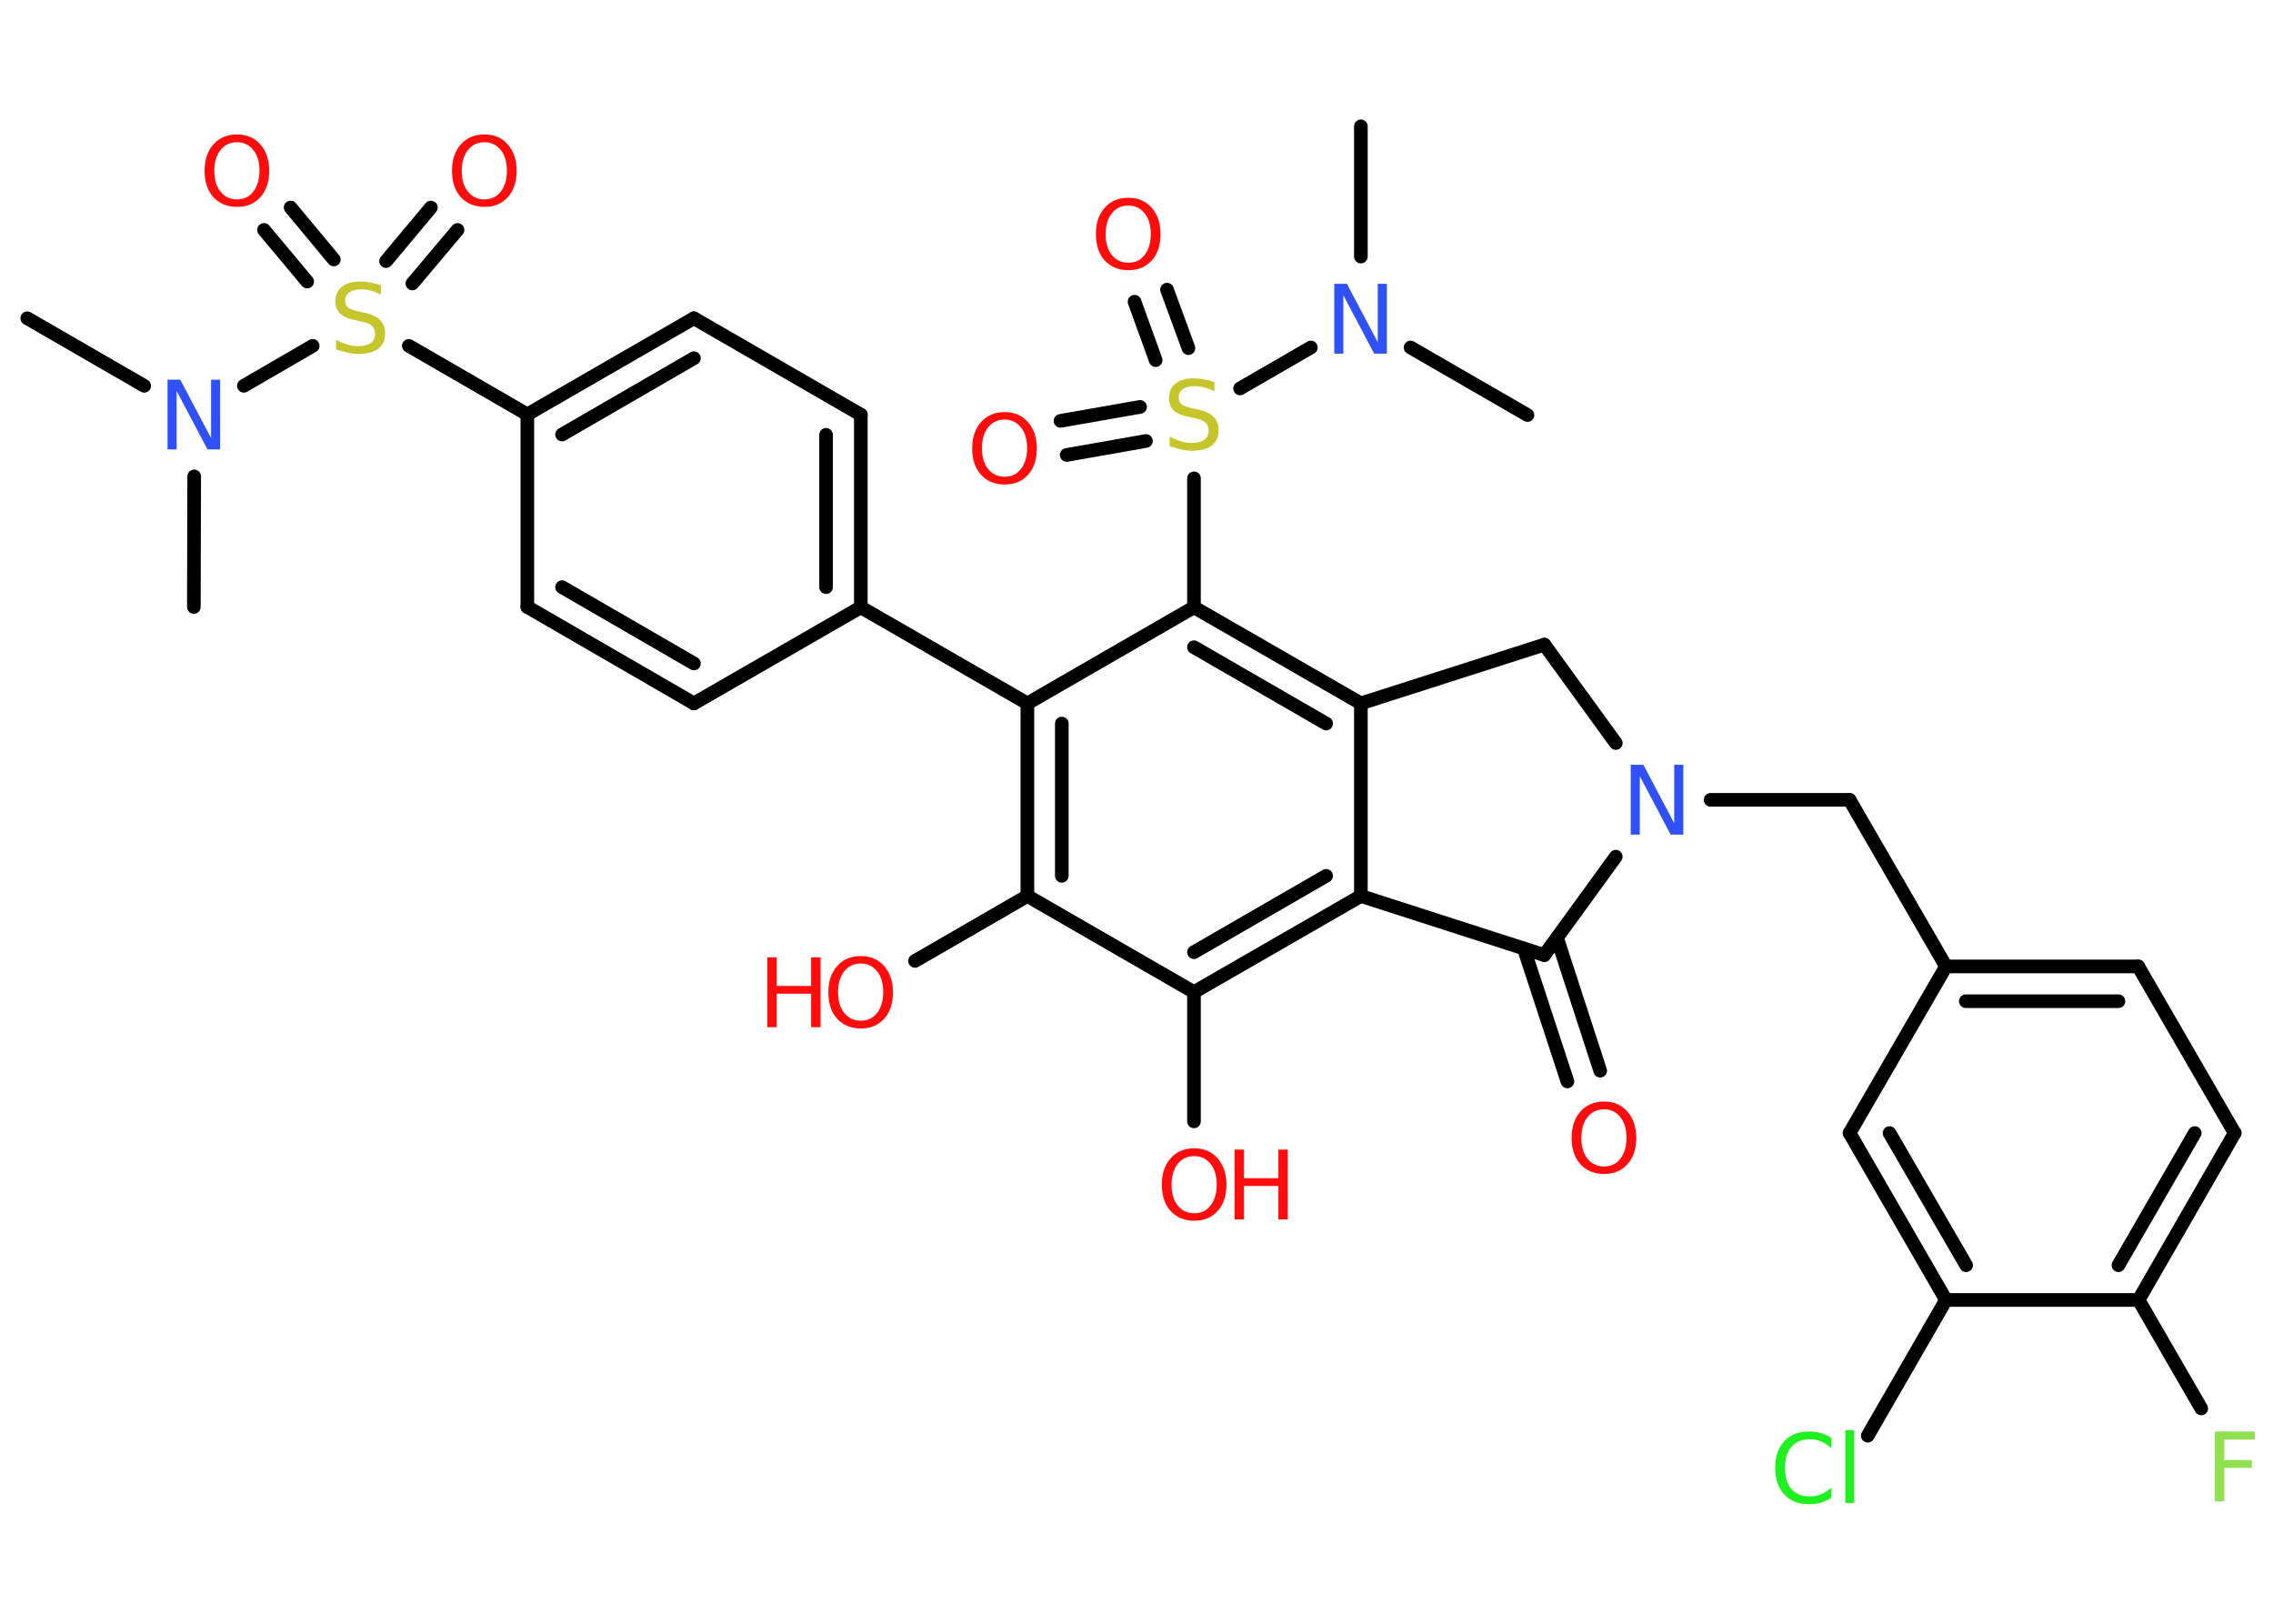 <?xml version='1.0' encoding='UTF-8'?>
<!DOCTYPE svg PUBLIC "-//W3C//DTD SVG 1.1//EN" "http://www.w3.org/Graphics/SVG/1.1/DTD/svg11.dtd">
<svg version='1.2' xmlns='http://www.w3.org/2000/svg' xmlns:xlink='http://www.w3.org/1999/xlink' width='70.0mm' height='50.0mm' viewBox='0 0 70.0 50.0'>
  <desc>Generated by the Chemistry Development Kit (http://github.com/cdk)</desc>
  <g stroke-linecap='round' stroke-linejoin='round' stroke='#000000' stroke-width='.42' fill='#FF0D0D'>
    <rect x='.0' y='.0' width='70.0' height='50.0' fill='#FFFFFF' stroke='none'/>
    <g id='mol1' class='mol'>
      <line id='mol1bnd1' class='bond' x1='.84' y1='9.8' x2='4.44' y2='11.88'/>
      <line id='mol1bnd2' class='bond' x1='5.98' y1='14.67' x2='5.97' y2='18.69'/>
      <line id='mol1bnd3' class='bond' x1='7.51' y1='11.88' x2='9.63' y2='10.65'/>
      <g id='mol1bnd4' class='bond'>
        <line x1='11.89' y1='8.04' x2='13.27' y2='6.39'/>
        <line x1='12.7' y1='8.73' x2='14.09' y2='7.08'/>
      </g>
      <g id='mol1bnd5' class='bond'>
        <line x1='9.46' y1='8.67' x2='8.13' y2='7.08'/>
        <line x1='10.28' y1='7.99' x2='8.95' y2='6.39'/>
      </g>
      <line id='mol1bnd6' class='bond' x1='12.59' y1='10.65' x2='16.24' y2='12.76'/>
      <g id='mol1bnd7' class='bond'>
        <line x1='21.37' y1='9.8' x2='16.24' y2='12.76'/>
        <line x1='21.37' y1='11.03' x2='17.31' y2='13.38'/>
      </g>
      <line id='mol1bnd8' class='bond' x1='21.37' y1='9.8' x2='26.51' y2='12.77'/>
      <g id='mol1bnd9' class='bond'>
        <line x1='26.51' y1='18.7' x2='26.51' y2='12.77'/>
        <line x1='25.44' y1='18.08' x2='25.44' y2='13.39'/>
      </g>
      <line id='mol1bnd10' class='bond' x1='26.51' y1='18.7' x2='31.64' y2='21.66'/>
      <g id='mol1bnd11' class='bond'>
        <line x1='31.64' y1='21.66' x2='31.64' y2='27.59'/>
        <line x1='32.7' y1='22.28' x2='32.7' y2='26.97'/>
      </g>
      <line id='mol1bnd12' class='bond' x1='31.64' y1='27.59' x2='28.18' y2='29.59'/>
      <line id='mol1bnd13' class='bond' x1='31.64' y1='27.59' x2='36.77' y2='30.55'/>
      <line id='mol1bnd14' class='bond' x1='36.77' y1='30.55' x2='36.77' y2='34.53'/>
      <g id='mol1bnd15' class='bond'>
        <line x1='36.77' y1='30.55' x2='41.91' y2='27.59'/>
        <line x1='36.77' y1='29.32' x2='40.84' y2='26.97'/>
      </g>
      <line id='mol1bnd16' class='bond' x1='41.91' y1='27.59' x2='41.91' y2='21.66'/>
      <g id='mol1bnd17' class='bond'>
        <line x1='41.91' y1='21.66' x2='36.77' y2='18.7'/>
        <line x1='40.84' y1='22.28' x2='36.77' y2='19.93'/>
      </g>
      <line id='mol1bnd18' class='bond' x1='31.64' y1='21.66' x2='36.77' y2='18.7'/>
      <line id='mol1bnd19' class='bond' x1='36.77' y1='18.7' x2='36.77' y2='14.73'/>
      <g id='mol1bnd20' class='bond'>
        <line x1='35.59' y1='11.09' x2='34.94' y2='9.29'/>
        <line x1='36.6' y1='10.72' x2='35.94' y2='8.92'/>
      </g>
      <g id='mol1bnd21' class='bond'>
        <line x1='35.29' y1='13.58' x2='32.85' y2='14.01'/>
        <line x1='35.11' y1='12.53' x2='32.66' y2='12.96'/>
      </g>
      <line id='mol1bnd22' class='bond' x1='38.19' y1='11.96' x2='40.37' y2='10.7'/>
      <line id='mol1bnd23' class='bond' x1='41.91' y1='7.9' x2='41.91' y2='3.89'/>
      <line id='mol1bnd24' class='bond' x1='43.44' y1='10.7' x2='47.04' y2='12.78'/>
      <line id='mol1bnd25' class='bond' x1='41.91' y1='21.66' x2='47.56' y2='19.85'/>
      <line id='mol1bnd26' class='bond' x1='47.56' y1='19.85' x2='49.76' y2='22.88'/>
      <line id='mol1bnd27' class='bond' x1='52.68' y1='24.63' x2='56.96' y2='24.63'/>
      <line id='mol1bnd28' class='bond' x1='56.96' y1='24.63' x2='59.93' y2='29.76'/>
      <g id='mol1bnd29' class='bond'>
        <line x1='65.85' y1='29.76' x2='59.93' y2='29.76'/>
        <line x1='65.24' y1='30.83' x2='60.54' y2='30.83'/>
      </g>
      <line id='mol1bnd30' class='bond' x1='65.85' y1='29.76' x2='68.82' y2='34.89'/>
      <g id='mol1bnd31' class='bond'>
        <line x1='65.86' y1='40.03' x2='68.82' y2='34.89'/>
        <line x1='65.24' y1='38.96' x2='67.59' y2='34.89'/>
      </g>
      <line id='mol1bnd32' class='bond' x1='65.86' y1='40.03' x2='67.79' y2='43.37'/>
      <line id='mol1bnd33' class='bond' x1='65.86' y1='40.03' x2='59.93' y2='40.03'/>
      <line id='mol1bnd34' class='bond' x1='59.93' y1='40.03' x2='57.52' y2='44.21'/>
      <g id='mol1bnd35' class='bond'>
        <line x1='56.96' y1='34.89' x2='59.93' y2='40.03'/>
        <line x1='58.19' y1='34.89' x2='60.55' y2='38.96'/>
      </g>
      <line id='mol1bnd36' class='bond' x1='59.93' y1='29.76' x2='56.96' y2='34.89'/>
      <line id='mol1bnd37' class='bond' x1='49.76' y1='26.38' x2='47.56' y2='29.41'/>
      <line id='mol1bnd38' class='bond' x1='41.91' y1='27.59' x2='47.56' y2='29.41'/>
      <g id='mol1bnd39' class='bond'>
        <line x1='47.95' y1='28.88' x2='49.28' y2='32.97'/>
        <line x1='46.93' y1='29.21' x2='48.27' y2='33.3'/>
      </g>
      <line id='mol1bnd40' class='bond' x1='26.51' y1='18.7' x2='21.37' y2='21.66'/>
      <g id='mol1bnd41' class='bond'>
        <line x1='16.24' y1='18.69' x2='21.37' y2='21.66'/>
        <line x1='17.31' y1='18.08' x2='21.37' y2='20.43'/>
      </g>
      <line id='mol1bnd42' class='bond' x1='16.24' y1='12.76' x2='16.24' y2='18.69'/>
      <path id='mol1atm2' class='atom' d='M5.16 11.69h.39l.95 1.8v-1.8h.28v2.15h-.39l-.95 -1.8v1.8h-.28v-2.15z' stroke='none' fill='#3050F8'/>
      <path id='mol1atm4' class='atom' d='M11.73 8.79v.28q-.16 -.08 -.31 -.12q-.15 -.04 -.29 -.04q-.24 .0 -.37 .09q-.13 .09 -.13 .26q.0 .14 .09 .21q.09 .07 .32 .12l.18 .04q.32 .06 .48 .22q.16 .16 .16 .42q.0 .31 -.21 .47q-.21 .16 -.62 .16q-.15 .0 -.32 -.04q-.17 -.04 -.36 -.1v-.3q.18 .1 .35 .15q.17 .05 .33 .05q.25 .0 .39 -.1q.13 -.1 .13 -.28q.0 -.16 -.1 -.25q-.1 -.09 -.32 -.13l-.18 -.04q-.33 -.06 -.47 -.2q-.15 -.14 -.15 -.38q.0 -.29 .2 -.45q.2 -.16 .56 -.16q.15 .0 .31 .03q.16 .03 .32 .08z' stroke='none' fill='#C6C62C'/>
      <path id='mol1atm5' class='atom' d='M14.92 4.38q-.32 .0 -.51 .24q-.19 .24 -.19 .64q.0 .41 .19 .64q.19 .24 .51 .24q.32 .0 .5 -.24q.19 -.24 .19 -.64q.0 -.41 -.19 -.64q-.19 -.24 -.5 -.24zM14.92 4.14q.45 .0 .72 .31q.27 .31 .27 .81q.0 .51 -.27 .81q-.27 .3 -.72 .3q-.45 .0 -.73 -.3q-.27 -.3 -.27 -.81q.0 -.51 .27 -.81q.27 -.31 .73 -.31z' stroke='none'/>
      <path id='mol1atm6' class='atom' d='M7.3 4.38q-.32 .0 -.51 .24q-.19 .24 -.19 .64q.0 .41 .19 .64q.19 .24 .51 .24q.32 .0 .5 -.24q.19 -.24 .19 -.64q.0 -.41 -.19 -.64q-.19 -.24 -.5 -.24zM7.3 4.14q.45 .0 .72 .31q.27 .31 .27 .81q.0 .51 -.27 .81q-.27 .3 -.72 .3q-.45 .0 -.73 -.3q-.27 -.3 -.27 -.81q.0 -.51 .27 -.81q.27 -.31 .73 -.31z' stroke='none'/>
      <g id='mol1atm13' class='atom'>
        <path d='M26.51 29.67q-.32 .0 -.51 .24q-.19 .24 -.19 .64q.0 .41 .19 .64q.19 .24 .51 .24q.32 .0 .5 -.24q.19 -.24 .19 -.64q.0 -.41 -.19 -.64q-.19 -.24 -.5 -.24zM26.51 29.44q.45 .0 .72 .31q.27 .31 .27 .81q.0 .51 -.27 .81q-.27 .3 -.72 .3q-.45 .0 -.73 -.3q-.27 -.3 -.27 -.81q.0 -.51 .27 -.81q.27 -.31 .73 -.31z' stroke='none'/>
        <path d='M23.63 29.48h.29v.88h1.06v-.88h.29v2.15h-.29v-1.03h-1.06v1.03h-.29v-2.15z' stroke='none'/>
      </g>
      <g id='mol1atm15' class='atom'>
        <path d='M36.78 35.6q-.32 .0 -.51 .24q-.19 .24 -.19 .64q.0 .41 .19 .64q.19 .24 .51 .24q.32 .0 .5 -.24q.19 -.24 .19 -.64q.0 -.41 -.19 -.64q-.19 -.24 -.5 -.24zM36.78 35.36q.45 .0 .72 .31q.27 .31 .27 .81q.0 .51 -.27 .81q-.27 .3 -.72 .3q-.45 .0 -.73 -.3q-.27 -.3 -.27 -.81q.0 -.51 .27 -.81q.27 -.31 .73 -.31z' stroke='none'/>
        <path d='M38.02 35.4h.29v.88h1.06v-.88h.29v2.15h-.29v-1.03h-1.06v1.03h-.29v-2.15z' stroke='none'/>
      </g>
      <path id='mol1atm19' class='atom' d='M37.4 11.77v.28q-.16 -.08 -.31 -.12q-.15 -.04 -.29 -.04q-.24 .0 -.37 .09q-.13 .09 -.13 .26q.0 .14 .09 .21q.09 .07 .32 .12l.18 .04q.32 .06 .48 .22q.16 .16 .16 .42q.0 .31 -.21 .47q-.21 .16 -.62 .16q-.15 .0 -.32 -.04q-.17 -.04 -.36 -.1v-.3q.18 .1 .35 .15q.17 .05 .33 .05q.25 .0 .39 -.1q.13 -.1 .13 -.28q.0 -.16 -.1 -.25q-.1 -.09 -.32 -.13l-.18 -.04q-.33 -.06 -.47 -.2q-.15 -.14 -.15 -.38q.0 -.29 .2 -.45q.2 -.16 .56 -.16q.15 .0 .31 .03q.16 .03 .32 .08z' stroke='none' fill='#C6C62C'/>
      <path id='mol1atm20' class='atom' d='M34.75 6.33q-.32 .0 -.51 .24q-.19 .24 -.19 .64q.0 .41 .19 .64q.19 .24 .51 .24q.32 .0 .5 -.24q.19 -.24 .19 -.64q.0 -.41 -.19 -.64q-.19 -.24 -.5 -.24zM34.75 6.09q.45 .0 .72 .31q.27 .31 .27 .81q.0 .51 -.27 .81q-.27 .3 -.72 .3q-.45 .0 -.73 -.3q-.27 -.3 -.27 -.81q.0 -.51 .27 -.81q.27 -.31 .73 -.31z' stroke='none'/>
      <path id='mol1atm21' class='atom' d='M30.94 12.92q-.32 .0 -.51 .24q-.19 .24 -.19 .64q.0 .41 .19 .64q.19 .24 .51 .24q.32 .0 .5 -.24q.19 -.24 .19 -.64q.0 -.41 -.19 -.64q-.19 -.24 -.5 -.24zM30.94 12.69q.45 .0 .72 .31q.27 .31 .27 .81q.0 .51 -.27 .81q-.27 .3 -.72 .3q-.45 .0 -.73 -.3q-.27 -.3 -.27 -.81q.0 -.51 .27 -.81q.27 -.31 .73 -.31z' stroke='none'/>
      <path id='mol1atm22' class='atom' d='M41.09 8.74h.39l.95 1.8v-1.8h.28v2.15h-.39l-.95 -1.8v1.8h-.28v-2.15z' stroke='none' fill='#3050F8'/>
      <path id='mol1atm26' class='atom' d='M50.22 23.55h.39l.95 1.8v-1.8h.28v2.15h-.39l-.95 -1.8v1.8h-.28v-2.15z' stroke='none' fill='#3050F8'/>
      <path id='mol1atm32' class='atom' d='M68.21 44.08h1.23v.25h-.94v.63h.85v.24h-.85v1.03h-.29v-2.15z' stroke='none' fill='#90E050'/>
      <path id='mol1atm34' class='atom' d='M56.4 44.29v.31q-.15 -.14 -.31 -.21q-.16 -.07 -.35 -.07q-.37 .0 -.57 .23q-.2 .23 -.2 .65q.0 .43 .2 .65q.2 .23 .57 .23q.19 .0 .35 -.07q.16 -.07 .31 -.2v.3q-.15 .11 -.32 .16q-.17 .05 -.36 .05q-.49 .0 -.77 -.3q-.28 -.3 -.28 -.82q.0 -.52 .28 -.82q.28 -.3 .77 -.3q.19 .0 .36 .05q.17 .05 .32 .15zM56.83 44.04h.27v2.24h-.27v-2.24z' stroke='none' fill='#1FF01F'/>
      <path id='mol1atm37' class='atom' d='M49.4 34.16q-.32 .0 -.51 .24q-.19 .24 -.19 .64q.0 .41 .19 .64q.19 .24 .51 .24q.32 .0 .5 -.24q.19 -.24 .19 -.64q.0 -.41 -.19 -.64q-.19 -.24 -.5 -.24zM49.4 33.92q.45 .0 .72 .31q.27 .31 .27 .81q.0 .51 -.27 .81q-.27 .3 -.72 .3q-.45 .0 -.73 -.3q-.27 -.3 -.27 -.81q.0 -.51 .27 -.81q.27 -.31 .73 -.31z' stroke='none'/>
    </g>
  </g>
</svg>
